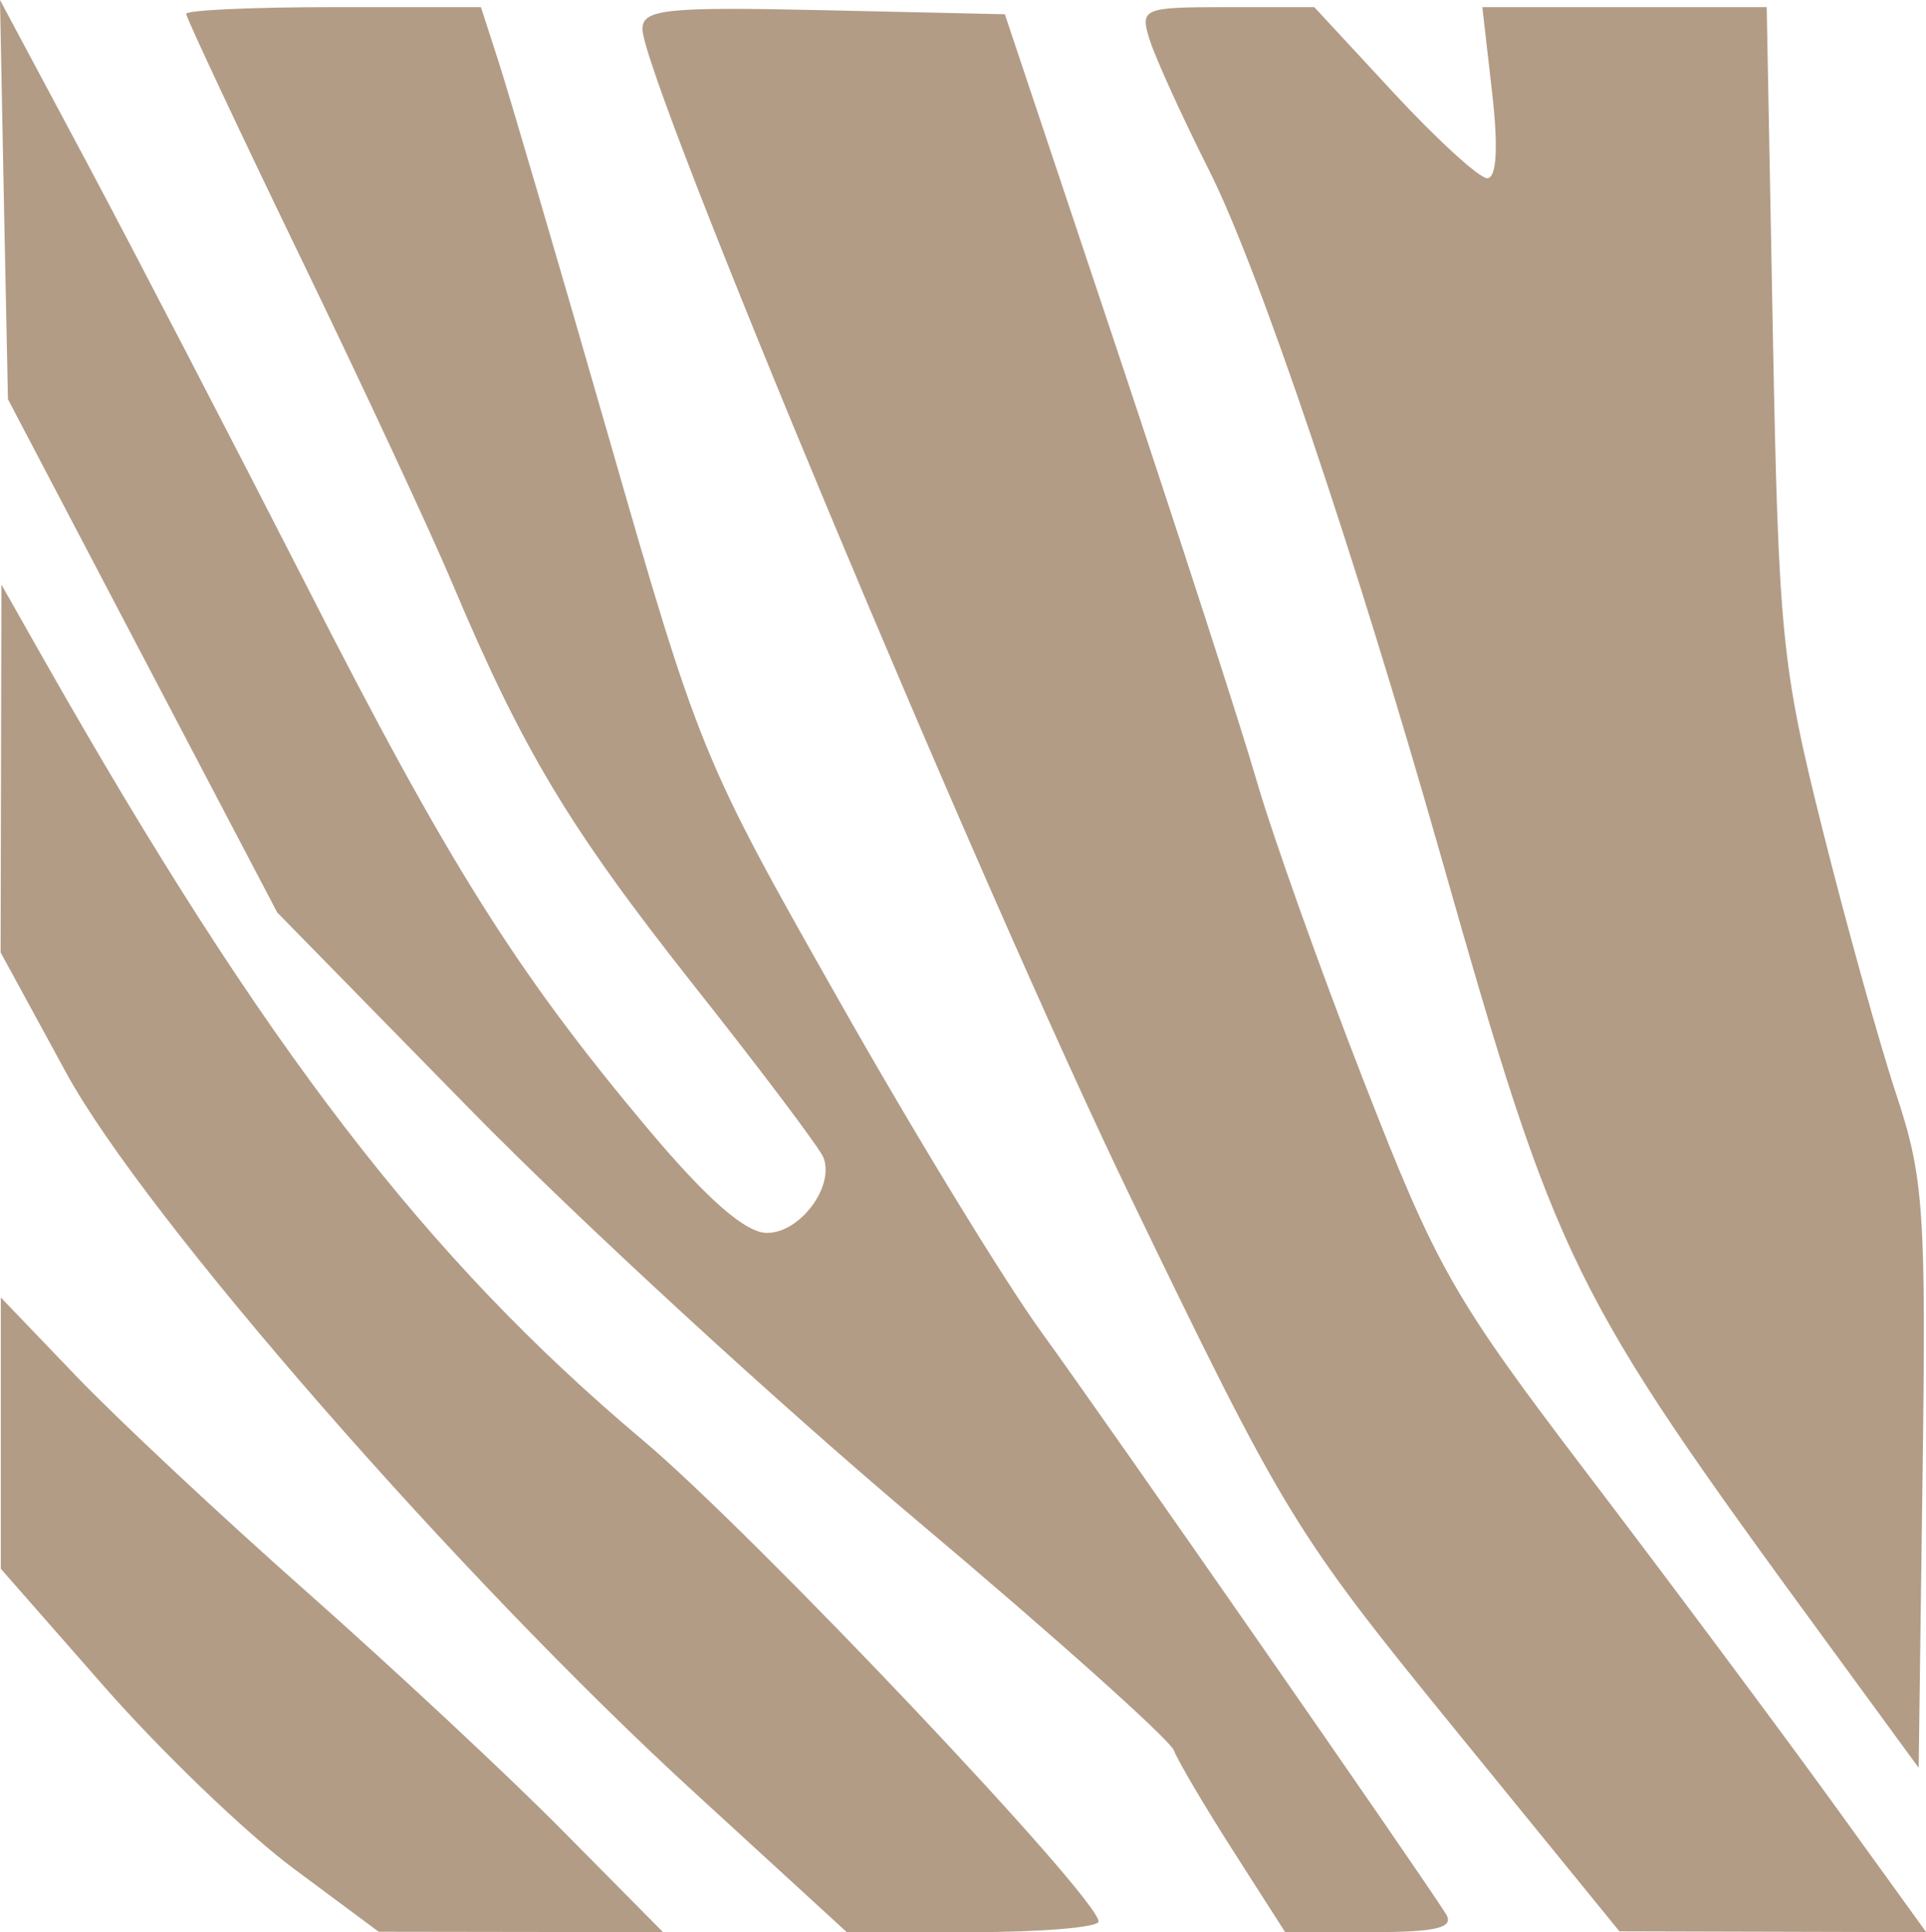 <?xml version="1.0" encoding="UTF-8" standalone="no"?>
<!-- Created with Inkscape (http://www.inkscape.org/) -->

<svg
   width="9.455mm"
   height="9.486mm"
   viewBox="0 0 9.455 9.486"
   version="1.1"
   id="svg1"
   xml:space="preserve"
   xmlns="http://www.w3.org/2000/svg"
   xmlns:svg="http://www.w3.org/2000/svg"><defs
     id="defs1"><clipPath
       clipPathUnits="userSpaceOnUse"
       id="clipPath46">
                            <path
   style="fill:#000000;fill-opacity:1;stroke:none;stroke-width:0.262"
   d="m -45.833,419.625 c 0,0 -27.685,-32.543 -35.465,-37.666 -7.779,-5.123 -58.199,-40.588 -62.416,-46.648 -4.218,-6.06 -28.619,-31.276 -32.6,-39.776 -3.981,-8.5 -19.572,-39.619 -19.572,-39.619 0,0 -21.334,-19.244 -17.334,-26.379 4,-7.135 10.037,-16.252 15.607,-10.337 5.57,5.916 12.946,21.803 18.812,33.773 5.866,11.97 26.225,35.585 35.737,41.858 9.512,6.273 24.898,22.177 33.732,30.59 8.834,8.413 25.561,25.576 34.333,33.798 8.773,8.222 13.41,13.027 21.084,22.239 7.674,9.211 8.08,38.167 8.08,38.167 z M 0.447,433.015 -28.551,376.441 c -9.97,-6.348 -60.502,-52.889 -60.502,-52.889 -6.835,-7.236 -60.678,-67.408 -60.678,-67.408 -5.35,-9.012 -34.467,-62.729 -34.467,-62.729 -4.262,-13.919 -31.449,-76.77 -31.449,-76.77 -5.207,-8.244 -31.576,-52.889 -31.576,-52.889 l 21.4,6.693 41.802,68.721 c 2.162,8.538 44.237,82.334 44.237,82.334 12.704,20.396 46.02,56.682 46.02,56.682 14.151,9.601 42.405,37.253 42.405,37.253 8.055,11.106 30.605,34.469 30.605,34.469 10.238,12.907 32.477,46.483 32.477,46.483 5.398,10.658 13.477,51.185 13.477,51.185 z m 45.955,7.84 -18.346,-50.851 c -4.237,-7.608 -38.256,-62.282 -38.256,-62.282 L -74.886,273.632 -127.032,220.718 c -7.01,-7.251 -51.313,-98.7 -51.313,-98.7 -4.029,-6.898 -33.508,-67.774 -33.508,-67.774 l -10.423,-20.929 24.736,-1.52 33.976,67.284 c 2.085,5.314 41.611,79.925 41.611,79.925 4.544,15.462 29.924,52.316 29.924,52.316 9.803,12.009 25.132,29.765 25.132,29.765 10.886,4.138 12.581,-10.258 12.581,-10.258 l -34.583,-43.538 c -7.364,-9.055 -24.11,-52.398 -24.11,-52.398 -6.677,-10.563 -29.681,-60.96 -29.681,-60.96 -4.114,-7.187 -13.95,-33.829 -13.95,-33.829 -3.44,-13.207 -8.017,-29.36 -8.017,-29.36 l 41.616,-5.742 22.598,73.345 c 4.677,8.786 28.372,97.118 28.372,97.118 4.529,8.3 42.156,73.772 42.156,73.772 7.077,6.597 50.626,71.172 50.626,71.172 7.841,10.078 31.555,47.774 31.555,47.774 3.938,9.852 19.719,52.277 19.719,52.277 L 60.714,450.122 Z M 99.892,455.367 C 101.492,448.055 93.268,415.046 93.268,415.046 88.868,408.368 61.756,365.92 61.756,365.92 L 9.559,302.757 c -2.825,-5.769 -37.516,-76.966 -37.516,-76.966 -5.824,-10.323 -50.183,-122.429 -50.183,-122.429 -2.181,-7.121 -19.905,-76.32 -19.905,-76.32 6.868,-4.207 38.643,-3.104 38.643,-3.104 2.978,16.06 31.632,75.31 31.632,75.31 5.312,20.739 30.128,90.957 30.128,90.957 3.838,21.067 28.316,78.264 28.316,78.264 14.68,20.593 38.61,51.031 38.61,51.031 11.201,15.865 27.494,38.101 27.494,38.101 6.452,16.026 17.868,36.487 17.868,36.487 10.257,18.298 20.273,54.761 20.273,54.761 -2.644,13.231 -10.609,18.152 -10.609,18.152 z M 142.278,406.889 C 140.212,398.675 97.302,336.278 97.302,336.278 88.378,328.139 49.978,271.296 49.978,271.296 41.32,255.174 20.06,175.724 20.06,175.724 16.285,167.026 4.831,129.255 4.831,129.255 -1.178,120.365 -18.72,79.057 -18.72,79.057 -21.966,67.414 -32.184,40.956 -32.184,40.956 -39.376,33.086 -36.966,11.346 -36.966,11.346 l 22.537,-0.692 9.768,40.345 C 2.193,66.913 16.252,96.967 16.252,96.967 22.166,108.178 36.85,117.232 36.85,117.232 39.877,108.867 29.787,72.453 29.787,72.453 25.096,57.392 24.815,23.813 24.815,23.813 18.359,15.484 20.467,5.757 20.467,5.757 l 50.261,6.189 4.719,72.387 c 0.286,13.428 -0.741,78.402 -0.741,78.402 -0.635,9.994 10.232,53.197 10.232,53.197 4.515,24.253 17.482,51.491 17.482,51.491 10.79,15.667 22.287,48.557 22.287,48.557 8.796,12.129 31.357,32.28 31.357,32.28 9.825,14.748 24.879,38.694 24.879,38.694 5.421,14.598 9.158,37.988 9.158,37.988 2.677,14.737 -3.178,32.76 -3.178,32.76 -4.196,8.251 -29.323,6.358 -29.323,6.358 l -1.684,-24.412 z"
   id="path47" />
                        </clipPath><clipPath
       clipPathUnits="userSpaceOnUse"
       id="clipPath3">
                            <rect
   style="fill:#000000;stroke-width:0.216"
   id="rect4"
   width="147.489"
   height="147.489"
   x="533.119"
   y="-474.587" />
                        </clipPath></defs><path
     id="zebra-badge"
     style="fill:#b29c86;fill-opacity:1;stroke-width:0.265"
     d="M 0,0 0.019,0.98 0.039,1.96 0.7,3.22 1.361,4.48 2.31,5.449 C 2.832,5.982 3.814,6.886 4.493,7.458 5.171,8.029 5.743,8.541 5.763,8.594 5.784,8.648 5.915,8.87 6.055,9.089 l 0.254,0.397 H 6.731 c 0.319,0 0.409,-0.021 0.368,-0.088 C 6.997,9.232 5.445,6.999 5.116,6.545 4.934,6.295 4.482,5.555 4.112,4.9 3.447,3.727 3.431,3.688 2.985,2.135 2.736,1.269 2.493,0.442 2.446,0.298 L 2.361,0.035 H 1.637 c -0.398,0 -0.723,0.015 -0.723,0.033 0,0.018 0.252,0.556 0.561,1.195 0.309,0.639 0.643,1.357 0.743,1.595 C 2.564,3.68 2.794,4.063 3.4,4.83 3.736,5.254 4.024,5.637 4.042,5.682 4.099,5.825 3.926,6.055 3.764,6.053 3.659,6.052 3.473,5.889 3.184,5.546 2.536,4.774 2.202,4.244 1.502,2.87 1.148,2.177 0.666,1.248 0.43,0.805 Z m 6.023,0.035 c -0.412,0 -0.427,0.006 -0.38,0.158 0.027,0.087 0.159,0.378 0.295,0.648 0.243,0.485 0.712,1.873 1.135,3.36 0.572,2.012 0.633,2.136 1.886,3.849 l 0.46,0.629 0.019,-1.429 C 9.456,5.952 9.444,5.779 9.31,5.376 9.229,5.132 9.066,4.547 8.948,4.076 8.747,3.275 8.731,3.118 8.703,1.628 L 8.673,0.035 H 7.975 7.277 l 0.048,0.42 c 0.031,0.27 0.022,0.42 -0.024,0.42 -0.039,0 -0.246,-0.189 -0.46,-0.42 L 6.452,0.035 Z M 4.043,0.05 C 3.266,0.033 3.154,0.045 3.154,0.143 c 0,0.238 1.657,4.205 2.397,5.737 0.75,1.554 0.805,1.645 1.588,2.606 l 0.811,0.996 0.753,0.002 0.753,0.002 -0.468,-0.648 C 8.73,8.482 8.196,7.765 7.8,7.245 7.133,6.369 7.053,6.228 6.693,5.303 6.479,4.754 6.244,4.093 6.169,3.833 6.094,3.573 5.785,2.62 5.483,1.715 L 4.933,0.07 Z m -4.036,2.82 -0.002,0.903 -0.002,0.903 0.323,0.593 c 0.385,0.706 1.93,2.476 3.086,3.534 L 4.157,9.486 h 0.618 c 0.34,0 0.618,-0.024 0.618,-0.052 0,-0.117 -1.694,-1.906 -2.237,-2.363 C 2.091,6.175 1.298,5.143 0.225,3.255 Z m -0.003,3.5 v 0.666 0.666 l 0.508,0.579 C 0.791,8.599 1.208,9 1.439,9.172 L 1.859,9.484 2.557,9.485 3.255,9.486 2.767,8.993 C 2.499,8.721 1.933,8.194 1.511,7.82 1.088,7.446 0.576,6.967 0.373,6.755 Z" /></svg>
